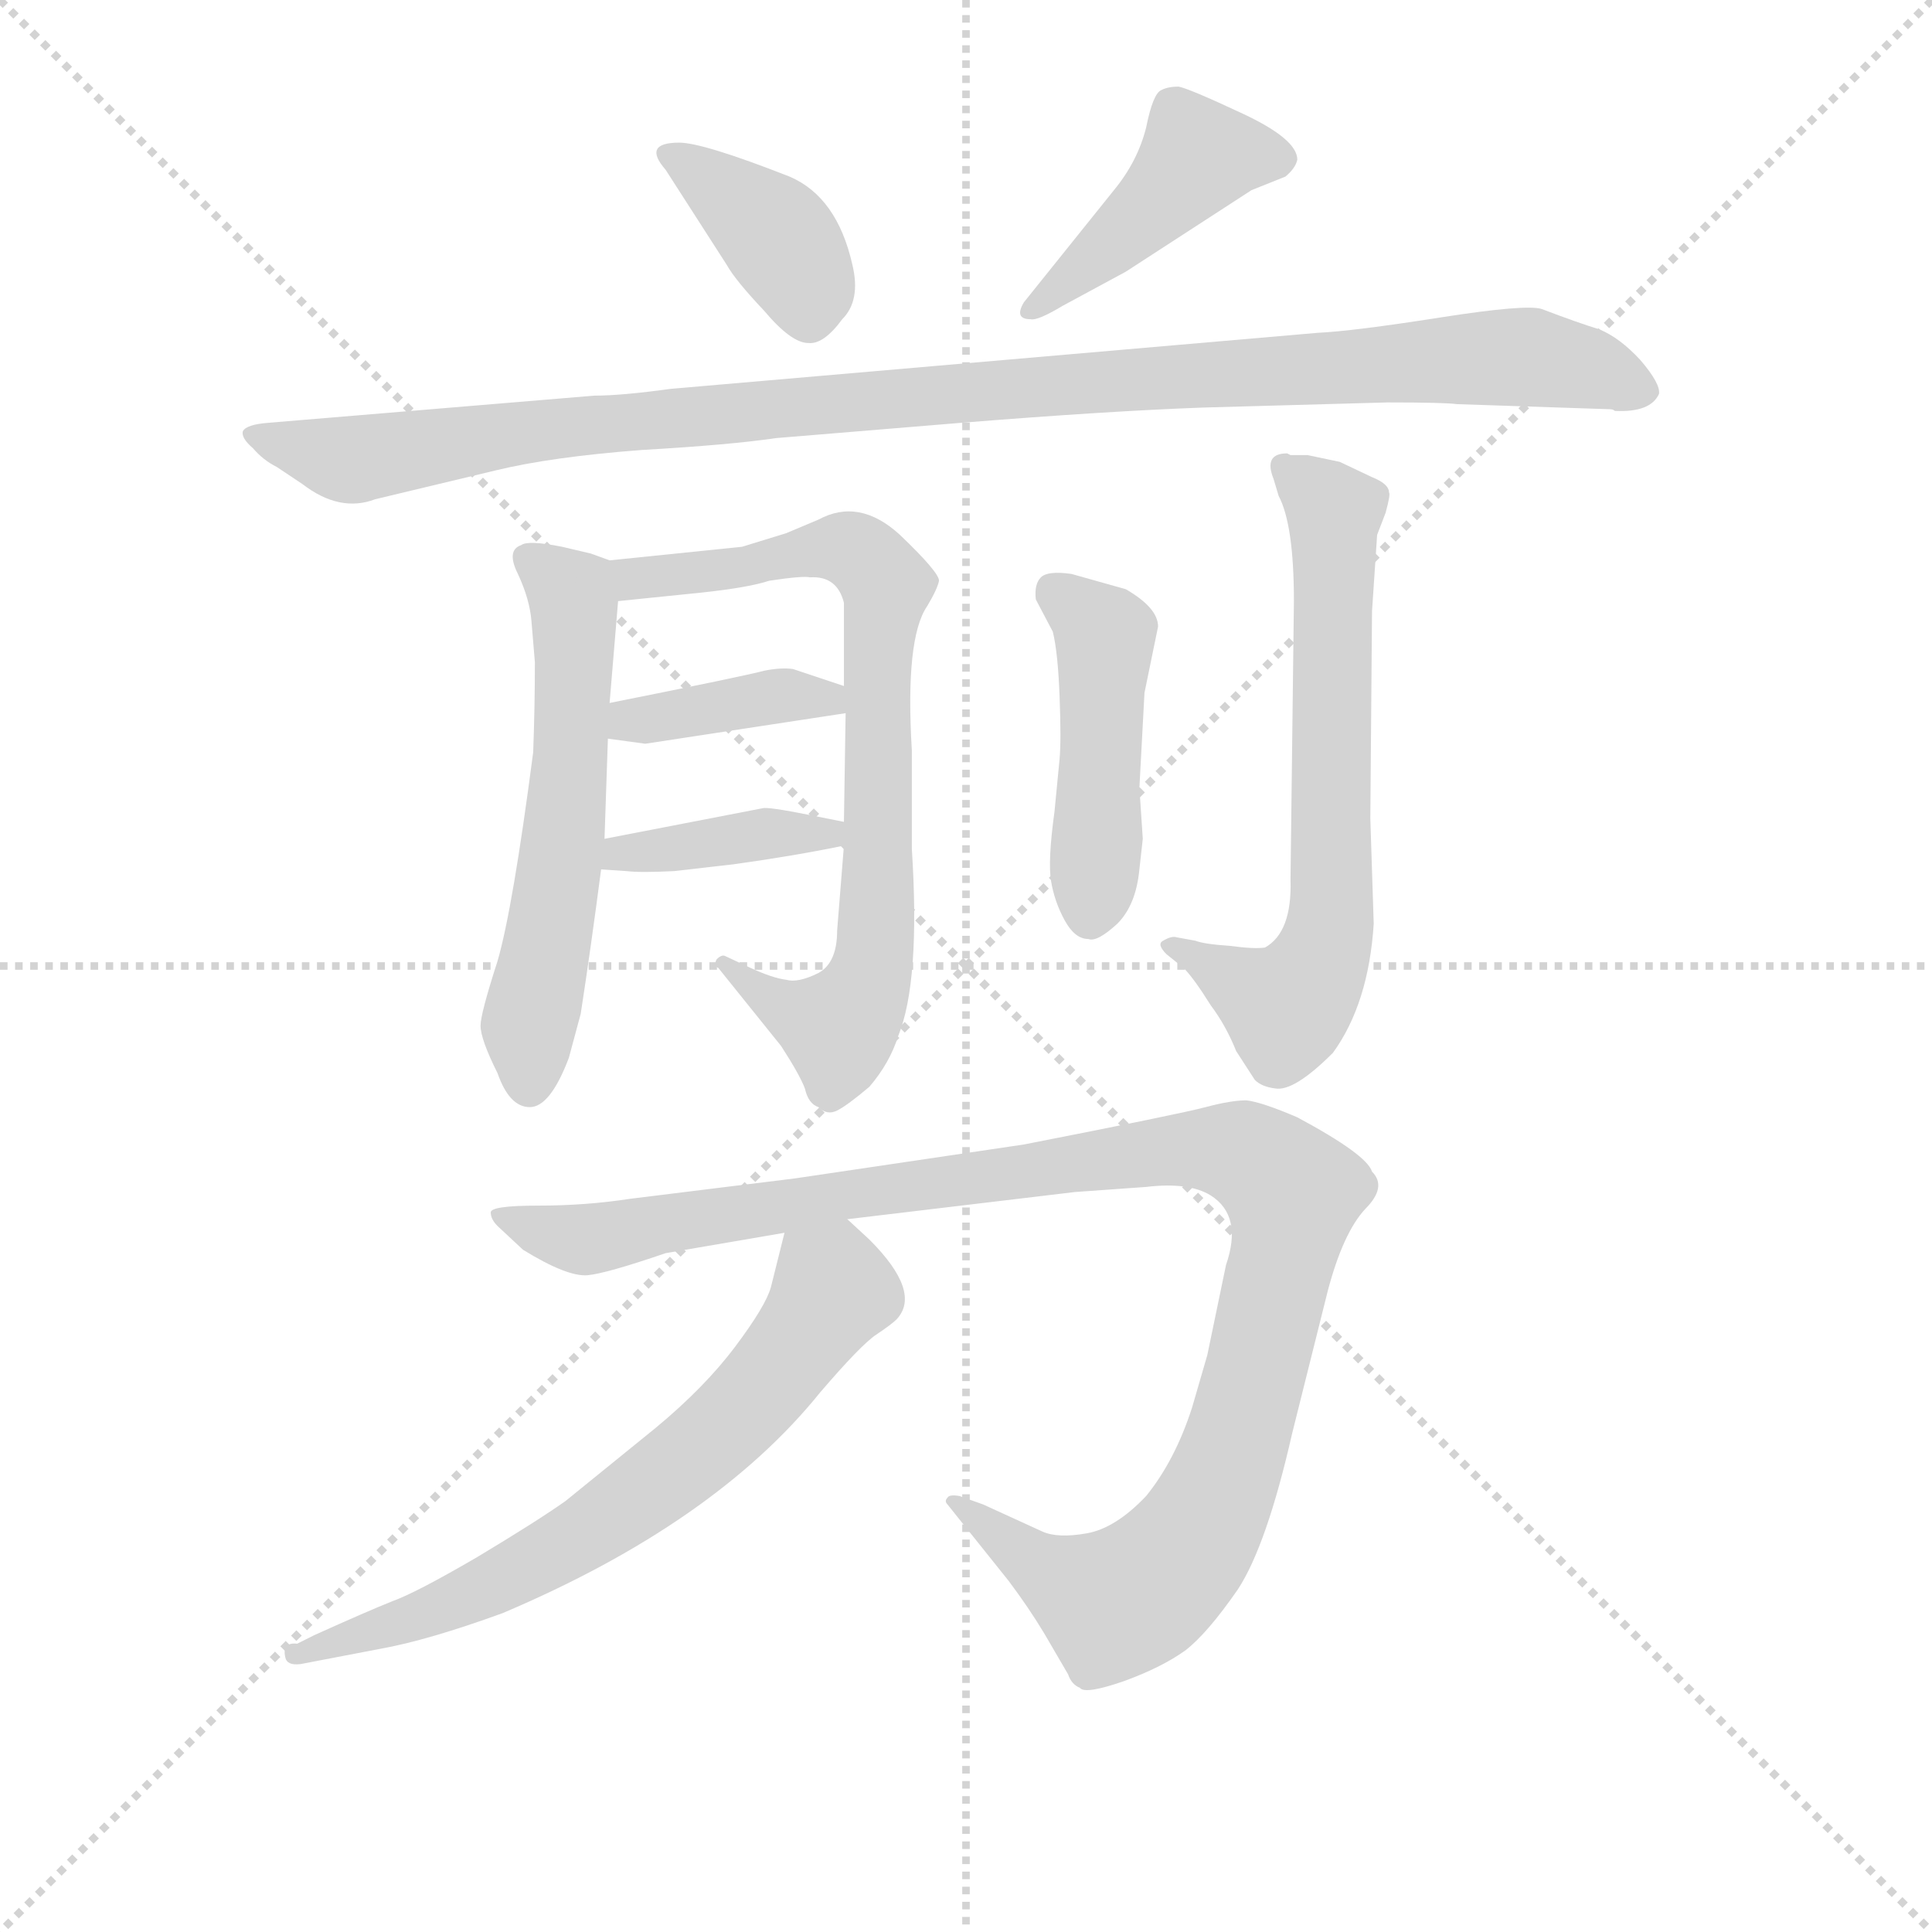 <svg version="1.1" viewBox="0 0 1024 1024" xmlns="http://www.w3.org/2000/svg">
  <g stroke="lightgray" stroke-dasharray="1,1" stroke-width="1" transform="scale(4, 4)">
    <line x1="0" y1="0" x2="256" y2="256"></line>
    <line x1="256" y1="0" x2="0" y2="256"></line>
    <line x1="128" y1="0" x2="128" y2="256"></line>
    <line x1="0" y1="128" x2="256" y2="128"></line>
  </g>
  <g transform="scale(0.9, -0.9) translate(50, -830)">
    <style type="text/css">
      
        @keyframes keyframes0 {
          from {
            stroke: blue;
            stroke-dashoffset: 387;
            stroke-width: 128;
          }
          56% {
            animation-timing-function: step-end;
            stroke: blue;
            stroke-dashoffset: 0;
            stroke-width: 128;
          }
          to {
            stroke: black;
            stroke-width: 1024;
          }
        }
        #make-me-a-hanzi-animation-0 {
          animation: keyframes0 0.565s both;
          animation-delay: 0s;
          animation-timing-function: linear;
        }
      
        @keyframes keyframes1 {
          from {
            stroke: blue;
            stroke-dashoffset: 435;
            stroke-width: 128;
          }
          59% {
            animation-timing-function: step-end;
            stroke: blue;
            stroke-dashoffset: 0;
            stroke-width: 128;
          }
          to {
            stroke: black;
            stroke-width: 1024;
          }
        }
        #make-me-a-hanzi-animation-1 {
          animation: keyframes1 0.604s both;
          animation-delay: 0.565s;
          animation-timing-function: linear;
        }
      
        @keyframes keyframes2 {
          from {
            stroke: blue;
            stroke-dashoffset: 1079;
            stroke-width: 128;
          }
          78% {
            animation-timing-function: step-end;
            stroke: blue;
            stroke-dashoffset: 0;
            stroke-width: 128;
          }
          to {
            stroke: black;
            stroke-width: 1024;
          }
        }
        #make-me-a-hanzi-animation-2 {
          animation: keyframes2 1.128s both;
          animation-delay: 1.169s;
          animation-timing-function: linear;
        }
      
        @keyframes keyframes3 {
          from {
            stroke: blue;
            stroke-dashoffset: 579;
            stroke-width: 128;
          }
          65% {
            animation-timing-function: step-end;
            stroke: blue;
            stroke-dashoffset: 0;
            stroke-width: 128;
          }
          to {
            stroke: black;
            stroke-width: 1024;
          }
        }
        #make-me-a-hanzi-animation-3 {
          animation: keyframes3 0.721s both;
          animation-delay: 2.297s;
          animation-timing-function: linear;
        }
      
        @keyframes keyframes4 {
          from {
            stroke: blue;
            stroke-dashoffset: 769;
            stroke-width: 128;
          }
          71% {
            animation-timing-function: step-end;
            stroke: blue;
            stroke-dashoffset: 0;
            stroke-width: 128;
          }
          to {
            stroke: black;
            stroke-width: 1024;
          }
        }
        #make-me-a-hanzi-animation-4 {
          animation: keyframes4 0.876s both;
          animation-delay: 3.018s;
          animation-timing-function: linear;
        }
      
        @keyframes keyframes5 {
          from {
            stroke: blue;
            stroke-dashoffset: 389;
            stroke-width: 128;
          }
          56% {
            animation-timing-function: step-end;
            stroke: blue;
            stroke-dashoffset: 0;
            stroke-width: 128;
          }
          to {
            stroke: black;
            stroke-width: 1024;
          }
        }
        #make-me-a-hanzi-animation-5 {
          animation: keyframes5 0.567s both;
          animation-delay: 3.894s;
          animation-timing-function: linear;
        }
      
        @keyframes keyframes6 {
          from {
            stroke: blue;
            stroke-dashoffset: 388;
            stroke-width: 128;
          }
          56% {
            animation-timing-function: step-end;
            stroke: blue;
            stroke-dashoffset: 0;
            stroke-width: 128;
          }
          to {
            stroke: black;
            stroke-width: 1024;
          }
        }
        #make-me-a-hanzi-animation-6 {
          animation: keyframes6 0.566s both;
          animation-delay: 4.461s;
          animation-timing-function: linear;
        }
      
        @keyframes keyframes7 {
          from {
            stroke: blue;
            stroke-dashoffset: 462;
            stroke-width: 128;
          }
          60% {
            animation-timing-function: step-end;
            stroke: blue;
            stroke-dashoffset: 0;
            stroke-width: 128;
          }
          to {
            stroke: black;
            stroke-width: 1024;
          }
        }
        #make-me-a-hanzi-animation-7 {
          animation: keyframes7 0.626s both;
          animation-delay: 5.026s;
          animation-timing-function: linear;
        }
      
        @keyframes keyframes8 {
          from {
            stroke: blue;
            stroke-dashoffset: 672;
            stroke-width: 128;
          }
          69% {
            animation-timing-function: step-end;
            stroke: blue;
            stroke-dashoffset: 0;
            stroke-width: 128;
          }
          to {
            stroke: black;
            stroke-width: 1024;
          }
        }
        #make-me-a-hanzi-animation-8 {
          animation: keyframes8 0.797s both;
          animation-delay: 5.652s;
          animation-timing-function: linear;
        }
      
        @keyframes keyframes9 {
          from {
            stroke: blue;
            stroke-dashoffset: 1124;
            stroke-width: 128;
          }
          79% {
            animation-timing-function: step-end;
            stroke: blue;
            stroke-dashoffset: 0;
            stroke-width: 128;
          }
          to {
            stroke: black;
            stroke-width: 1024;
          }
        }
        #make-me-a-hanzi-animation-9 {
          animation: keyframes9 1.165s both;
          animation-delay: 6.449s;
          animation-timing-function: linear;
        }
      
        @keyframes keyframes10 {
          from {
            stroke: blue;
            stroke-dashoffset: 681;
            stroke-width: 128;
          }
          69% {
            animation-timing-function: step-end;
            stroke: blue;
            stroke-dashoffset: 0;
            stroke-width: 128;
          }
          to {
            stroke: black;
            stroke-width: 1024;
          }
        }
        #make-me-a-hanzi-animation-10 {
          animation: keyframes10 0.804s both;
          animation-delay: 7.614s;
          animation-timing-function: linear;
        }
      
    </style>
    
      <path d="M 342 730 L 378 674 Q 383 665 400 647 Q 416 628 426 628 Q 435 627 446 642 Q 457 653 452 674 Q 443 714 415 726 Q 364 746 350 746 Q 328 746 342 730 Z" fill="lightgray"></path>
    
      <path d="M 613 670 L 687 718 L 707 726 Q 713 731 714 736 Q 714 748 682 763 Q 650 778 644 779 Q 638 779 634 777 Q 629 775 625 755 Q 620 735 606 718 L 553 652 Q 547 642 557 642 Q 561 641 576 650 L 613 670 Z" fill="lightgray"></path>
    
      <path d="M 726 634 L 345 601 Q 316 597 300 597 L 108 581 Q 95 580 93 576 Q 92 572 99 566 Q 105 559 113 555 L 128 545 Q 150 528 171 536 L 242 553 Q 275 561 328 565 Q 380 568 407 572 L 516 581 Q 603 588 659 590 L 767 593 Q 801 593 808 592 L 898 589 Q 900 589 901 588 Q 922 587 927 598 Q 928 604 916 618 Q 904 631 892 636 Q 879 640 858 648 Q 849 651 798 643 Q 747 635 726 634 Z" fill="lightgray"></path>
    
      <path d="M 309 416 L 314 476 C 316 498 316 498 309 500 L 298 504 L 281 508 Q 261 512 257 509 Q 248 506 255 492 Q 262 477 263 464 L 265 440 Q 265 414 264 387 Q 252 295 243 264 Q 233 233 233 226 Q 233 218 243 198 Q 250 178 262 178 Q 274 178 285 207 L 292 233 Q 298 272 304 318 L 306 336 L 308 395 L 309 416 Z" fill="lightgray"></path>
    
      <path d="M 314 476 L 363 481 Q 391 484 403 488 Q 423 491 427 490 Q 443 491 447 475 L 447 426 L 448 410 L 447 346 L 447 332 L 443 282 Q 443 263 432 257 Q 420 251 413 253 Q 405 254 392 260 L 377 267 Q 375 268 372 265 Q 370 261 373 260 L 410 214 Q 421 197 424 189 Q 426 180 432 178 Q 437 173 443 176 Q 449 179 462 190 Q 474 204 479 220 Q 492 252 487 330 L 487 388 Q 483 454 496 473 Q 502 483 503 488 Q 503 493 480 515 Q 456 537 432 524 L 413 516 L 387 508 L 309 500 C 279 497 284 473 314 476 Z" fill="lightgray"></path>
    
      <path d="M 447 426 L 417 436 Q 410 437 400 435 Q 389 432 309 416 C 280 410 278 399 308 395 L 330 392 L 448 410 C 478 415 475 417 447 426 Z" fill="lightgray"></path>
    
      <path d="M 304 318 L 319 317 Q 327 316 347 317 L 382 321 Q 418 326 447 332 C 476 338 476 340 447 346 L 427 350 Q 402 355 399 354 L 306 336 C 277 330 274 320 304 318 Z" fill="lightgray"></path>
    
      <path d="M 624 422 L 632 461 Q 632 472 613 483 L 581 492 Q 567 494 563 490 Q 559 486 560 477 L 570 458 Q 573 446 574 420 Q 575 394 574 383 L 571 352 Q 567 323 569 311 Q 571 299 577 288 Q 583 277 591 277 Q 596 275 608 286 Q 619 297 621 318 L 623 336 L 621 366 L 624 422 Z" fill="lightgray"></path>
    
      <path d="M 758 470 L 761 515 L 766 528 Q 769 539 768 540 Q 768 545 758 549 L 739 558 L 720 562 L 710 562 L 708 563 Q 694 563 700 548 L 703 538 Q 712 521 712 476 L 710 312 Q 711 281 695 272 Q 689 271 674 273 Q 659 274 654 276 L 643 278 Q 640 279 635 276 Q 631 274 637 268 L 647 260 Q 653 254 663 238 Q 672 226 678 211 L 689 194 Q 693 190 701 189 Q 712 187 735 210 Q 756 239 759 286 L 757 348 L 758 470 Z" fill="lightgray"></path>
    
      <path d="M 583 128 L 625 131 Q 650 134 663 126 Q 682 114 672 85 L 661 32 L 652 1 Q 642 -30 625 -51 Q 607 -70 590 -73 Q 573 -76 564 -72 L 529 -56 L 515 -51 Q 509 -50 508 -52 Q 506 -54 508 -56 L 544 -101 Q 556 -117 565 -132 L 579 -156 Q 581 -162 586 -164 Q 589 -168 612 -160 Q 634 -152 648 -142 Q 661 -132 679 -106 Q 696 -80 711 -14 L 732 70 Q 741 104 754 118 Q 767 131 758 140 Q 755 150 714 172 Q 693 181 684 182 Q 675 182 660 178 Q 645 174 553 156 L 418 136 L 321 124 Q 295 120 267 120 Q 239 120 239 116 Q 239 112 243 108 L 258 94 Q 284 78 296 79 Q 307 80 342 92 L 412 104 L 449 112 L 583 128 Z" fill="lightgray"></path>
    
      <path d="M 412 104 L 404 72 Q 401 61 383 37 Q 365 13 336 -11 L 283 -54 Q 266 -66 231 -87 Q 195 -108 181 -113 Q 166 -119 135 -133 L 125 -138 Q 116 -137 118 -146 Q 119 -151 127 -150 L 174 -141 Q 202 -136 246 -120 Q 371 -67 433 10 Q 457 38 466 44 Q 475 50 478 53 Q 493 69 462 100 L 449 112 C 427 132 419 133 412 104 Z" fill="lightgray"></path>
    
    
      <clipPath id="make-me-a-hanzi-clip-0">
        <path d="M 342 730 L 378 674 Q 383 665 400 647 Q 416 628 426 628 Q 435 627 446 642 Q 457 653 452 674 Q 443 714 415 726 Q 364 746 350 746 Q 328 746 342 730 Z"></path>
      </clipPath>
      <path clip-path="url(#make-me-a-hanzi-clip-0)" d="M 345 738 L 405 694 L 424 664 L 426 643" fill="none" id="make-me-a-hanzi-animation-0" stroke-dasharray="259 518" stroke-linecap="round"></path>
    
      <clipPath id="make-me-a-hanzi-clip-1">
        <path d="M 613 670 L 687 718 L 707 726 Q 713 731 714 736 Q 714 748 682 763 Q 650 778 644 779 Q 638 779 634 777 Q 629 775 625 755 Q 620 735 606 718 L 553 652 Q 547 642 557 642 Q 561 641 576 650 L 613 670 Z"></path>
      </clipPath>
      <path clip-path="url(#make-me-a-hanzi-clip-1)" d="M 703 736 L 655 738 L 559 649" fill="none" id="make-me-a-hanzi-animation-1" stroke-dasharray="307 614" stroke-linecap="round"></path>
    
      <clipPath id="make-me-a-hanzi-clip-2">
        <path d="M 726 634 L 345 601 Q 316 597 300 597 L 108 581 Q 95 580 93 576 Q 92 572 99 566 Q 105 559 113 555 L 128 545 Q 150 528 171 536 L 242 553 Q 275 561 328 565 Q 380 568 407 572 L 516 581 Q 603 588 659 590 L 767 593 Q 801 593 808 592 L 898 589 Q 900 589 901 588 Q 922 587 927 598 Q 928 604 916 618 Q 904 631 892 636 Q 879 640 858 648 Q 849 651 798 643 Q 747 635 726 634 Z"></path>
      </clipPath>
      <path clip-path="url(#make-me-a-hanzi-clip-2)" d="M 102 575 L 155 559 L 294 580 L 813 619 L 868 617 L 917 600" fill="none" id="make-me-a-hanzi-animation-2" stroke-dasharray="951 1902" stroke-linecap="round"></path>
    
      <clipPath id="make-me-a-hanzi-clip-3">
        <path d="M 309 416 L 314 476 C 316 498 316 498 309 500 L 298 504 L 281 508 Q 261 512 257 509 Q 248 506 255 492 Q 262 477 263 464 L 265 440 Q 265 414 264 387 Q 252 295 243 264 Q 233 233 233 226 Q 233 218 243 198 Q 250 178 262 178 Q 274 178 285 207 L 292 233 Q 298 272 304 318 L 306 336 L 308 395 L 309 416 Z"></path>
      </clipPath>
      <path clip-path="url(#make-me-a-hanzi-clip-3)" d="M 262 500 L 287 480 L 289 440 L 283 344 L 261 226 L 261 191" fill="none" id="make-me-a-hanzi-animation-3" stroke-dasharray="451 902" stroke-linecap="round"></path>
    
      <clipPath id="make-me-a-hanzi-clip-4">
        <path d="M 314 476 L 363 481 Q 391 484 403 488 Q 423 491 427 490 Q 443 491 447 475 L 447 426 L 448 410 L 447 346 L 447 332 L 443 282 Q 443 263 432 257 Q 420 251 413 253 Q 405 254 392 260 L 377 267 Q 375 268 372 265 Q 370 261 373 260 L 410 214 Q 421 197 424 189 Q 426 180 432 178 Q 437 173 443 176 Q 449 179 462 190 Q 474 204 479 220 Q 492 252 487 330 L 487 388 Q 483 454 496 473 Q 502 483 503 488 Q 503 493 480 515 Q 456 537 432 524 L 413 516 L 387 508 L 309 500 C 279 497 284 473 314 476 Z"></path>
      </clipPath>
      <path clip-path="url(#make-me-a-hanzi-clip-4)" d="M 317 495 L 324 489 L 370 493 L 450 507 L 472 485 L 462 252 L 443 224 L 405 241 L 376 263" fill="none" id="make-me-a-hanzi-animation-4" stroke-dasharray="641 1282" stroke-linecap="round"></path>
    
      <clipPath id="make-me-a-hanzi-clip-5">
        <path d="M 447 426 L 417 436 Q 410 437 400 435 Q 389 432 309 416 C 280 410 278 399 308 395 L 330 392 L 448 410 C 478 415 475 417 447 426 Z"></path>
      </clipPath>
      <path clip-path="url(#make-me-a-hanzi-clip-5)" d="M 314 400 L 324 408 L 407 420 L 436 420 L 440 414" fill="none" id="make-me-a-hanzi-animation-5" stroke-dasharray="261 522" stroke-linecap="round"></path>
    
      <clipPath id="make-me-a-hanzi-clip-6">
        <path d="M 304 318 L 319 317 Q 327 316 347 317 L 382 321 Q 418 326 447 332 C 476 338 476 340 447 346 L 427 350 Q 402 355 399 354 L 306 336 C 277 330 274 320 304 318 Z"></path>
      </clipPath>
      <path clip-path="url(#make-me-a-hanzi-clip-6)" d="M 312 322 L 317 328 L 394 339 L 440 339" fill="none" id="make-me-a-hanzi-animation-6" stroke-dasharray="260 520" stroke-linecap="round"></path>
    
      <clipPath id="make-me-a-hanzi-clip-7">
        <path d="M 624 422 L 632 461 Q 632 472 613 483 L 581 492 Q 567 494 563 490 Q 559 486 560 477 L 570 458 Q 573 446 574 420 Q 575 394 574 383 L 571 352 Q 567 323 569 311 Q 571 299 577 288 Q 583 277 591 277 Q 596 275 608 286 Q 619 297 621 318 L 623 336 L 621 366 L 624 422 Z"></path>
      </clipPath>
      <path clip-path="url(#make-me-a-hanzi-clip-7)" d="M 570 482 L 601 456 L 592 291" fill="none" id="make-me-a-hanzi-animation-7" stroke-dasharray="334 668" stroke-linecap="round"></path>
    
      <clipPath id="make-me-a-hanzi-clip-8">
        <path d="M 758 470 L 761 515 L 766 528 Q 769 539 768 540 Q 768 545 758 549 L 739 558 L 720 562 L 710 562 L 708 563 Q 694 563 700 548 L 703 538 Q 712 521 712 476 L 710 312 Q 711 281 695 272 Q 689 271 674 273 Q 659 274 654 276 L 643 278 Q 640 279 635 276 Q 631 274 637 268 L 647 260 Q 653 254 663 238 Q 672 226 678 211 L 689 194 Q 693 190 701 189 Q 712 187 735 210 Q 756 239 759 286 L 757 348 L 758 470 Z"></path>
      </clipPath>
      <path clip-path="url(#make-me-a-hanzi-clip-8)" d="M 706 556 L 735 526 L 735 308 L 728 265 L 707 236 L 640 273" fill="none" id="make-me-a-hanzi-animation-8" stroke-dasharray="544 1088" stroke-linecap="round"></path>
    
      <clipPath id="make-me-a-hanzi-clip-9">
        <path d="M 583 128 L 625 131 Q 650 134 663 126 Q 682 114 672 85 L 661 32 L 652 1 Q 642 -30 625 -51 Q 607 -70 590 -73 Q 573 -76 564 -72 L 529 -56 L 515 -51 Q 509 -50 508 -52 Q 506 -54 508 -56 L 544 -101 Q 556 -117 565 -132 L 579 -156 Q 581 -162 586 -164 Q 589 -168 612 -160 Q 634 -152 648 -142 Q 661 -132 679 -106 Q 696 -80 711 -14 L 732 70 Q 741 104 754 118 Q 767 131 758 140 Q 755 150 714 172 Q 693 181 684 182 Q 675 182 660 178 Q 645 174 553 156 L 418 136 L 321 124 Q 295 120 267 120 Q 239 120 239 116 Q 239 112 243 108 L 258 94 Q 284 78 296 79 Q 307 80 342 92 L 412 104 L 449 112 L 583 128 Z"></path>
      </clipPath>
      <path clip-path="url(#make-me-a-hanzi-clip-9)" d="M 244 114 L 297 100 L 643 153 L 683 151 L 705 135 L 711 123 L 709 104 L 688 14 L 663 -58 L 642 -91 L 606 -115 L 577 -102 L 512 -54" fill="none" id="make-me-a-hanzi-animation-9" stroke-dasharray="996 1992" stroke-linecap="round"></path>
    
      <clipPath id="make-me-a-hanzi-clip-10">
        <path d="M 412 104 L 404 72 Q 401 61 383 37 Q 365 13 336 -11 L 283 -54 Q 266 -66 231 -87 Q 195 -108 181 -113 Q 166 -119 135 -133 L 125 -138 Q 116 -137 118 -146 Q 119 -151 127 -150 L 174 -141 Q 202 -136 246 -120 Q 371 -67 433 10 Q 457 38 466 44 Q 475 50 478 53 Q 493 69 462 100 L 449 112 C 427 132 419 133 412 104 Z"></path>
      </clipPath>
      <path clip-path="url(#make-me-a-hanzi-clip-10)" d="M 420 96 L 439 77 L 431 53 L 400 13 L 341 -41 L 247 -100 L 189 -125 L 124 -144" fill="none" id="make-me-a-hanzi-animation-10" stroke-dasharray="553 1106" stroke-linecap="round"></path>
    
  </g>
</svg>